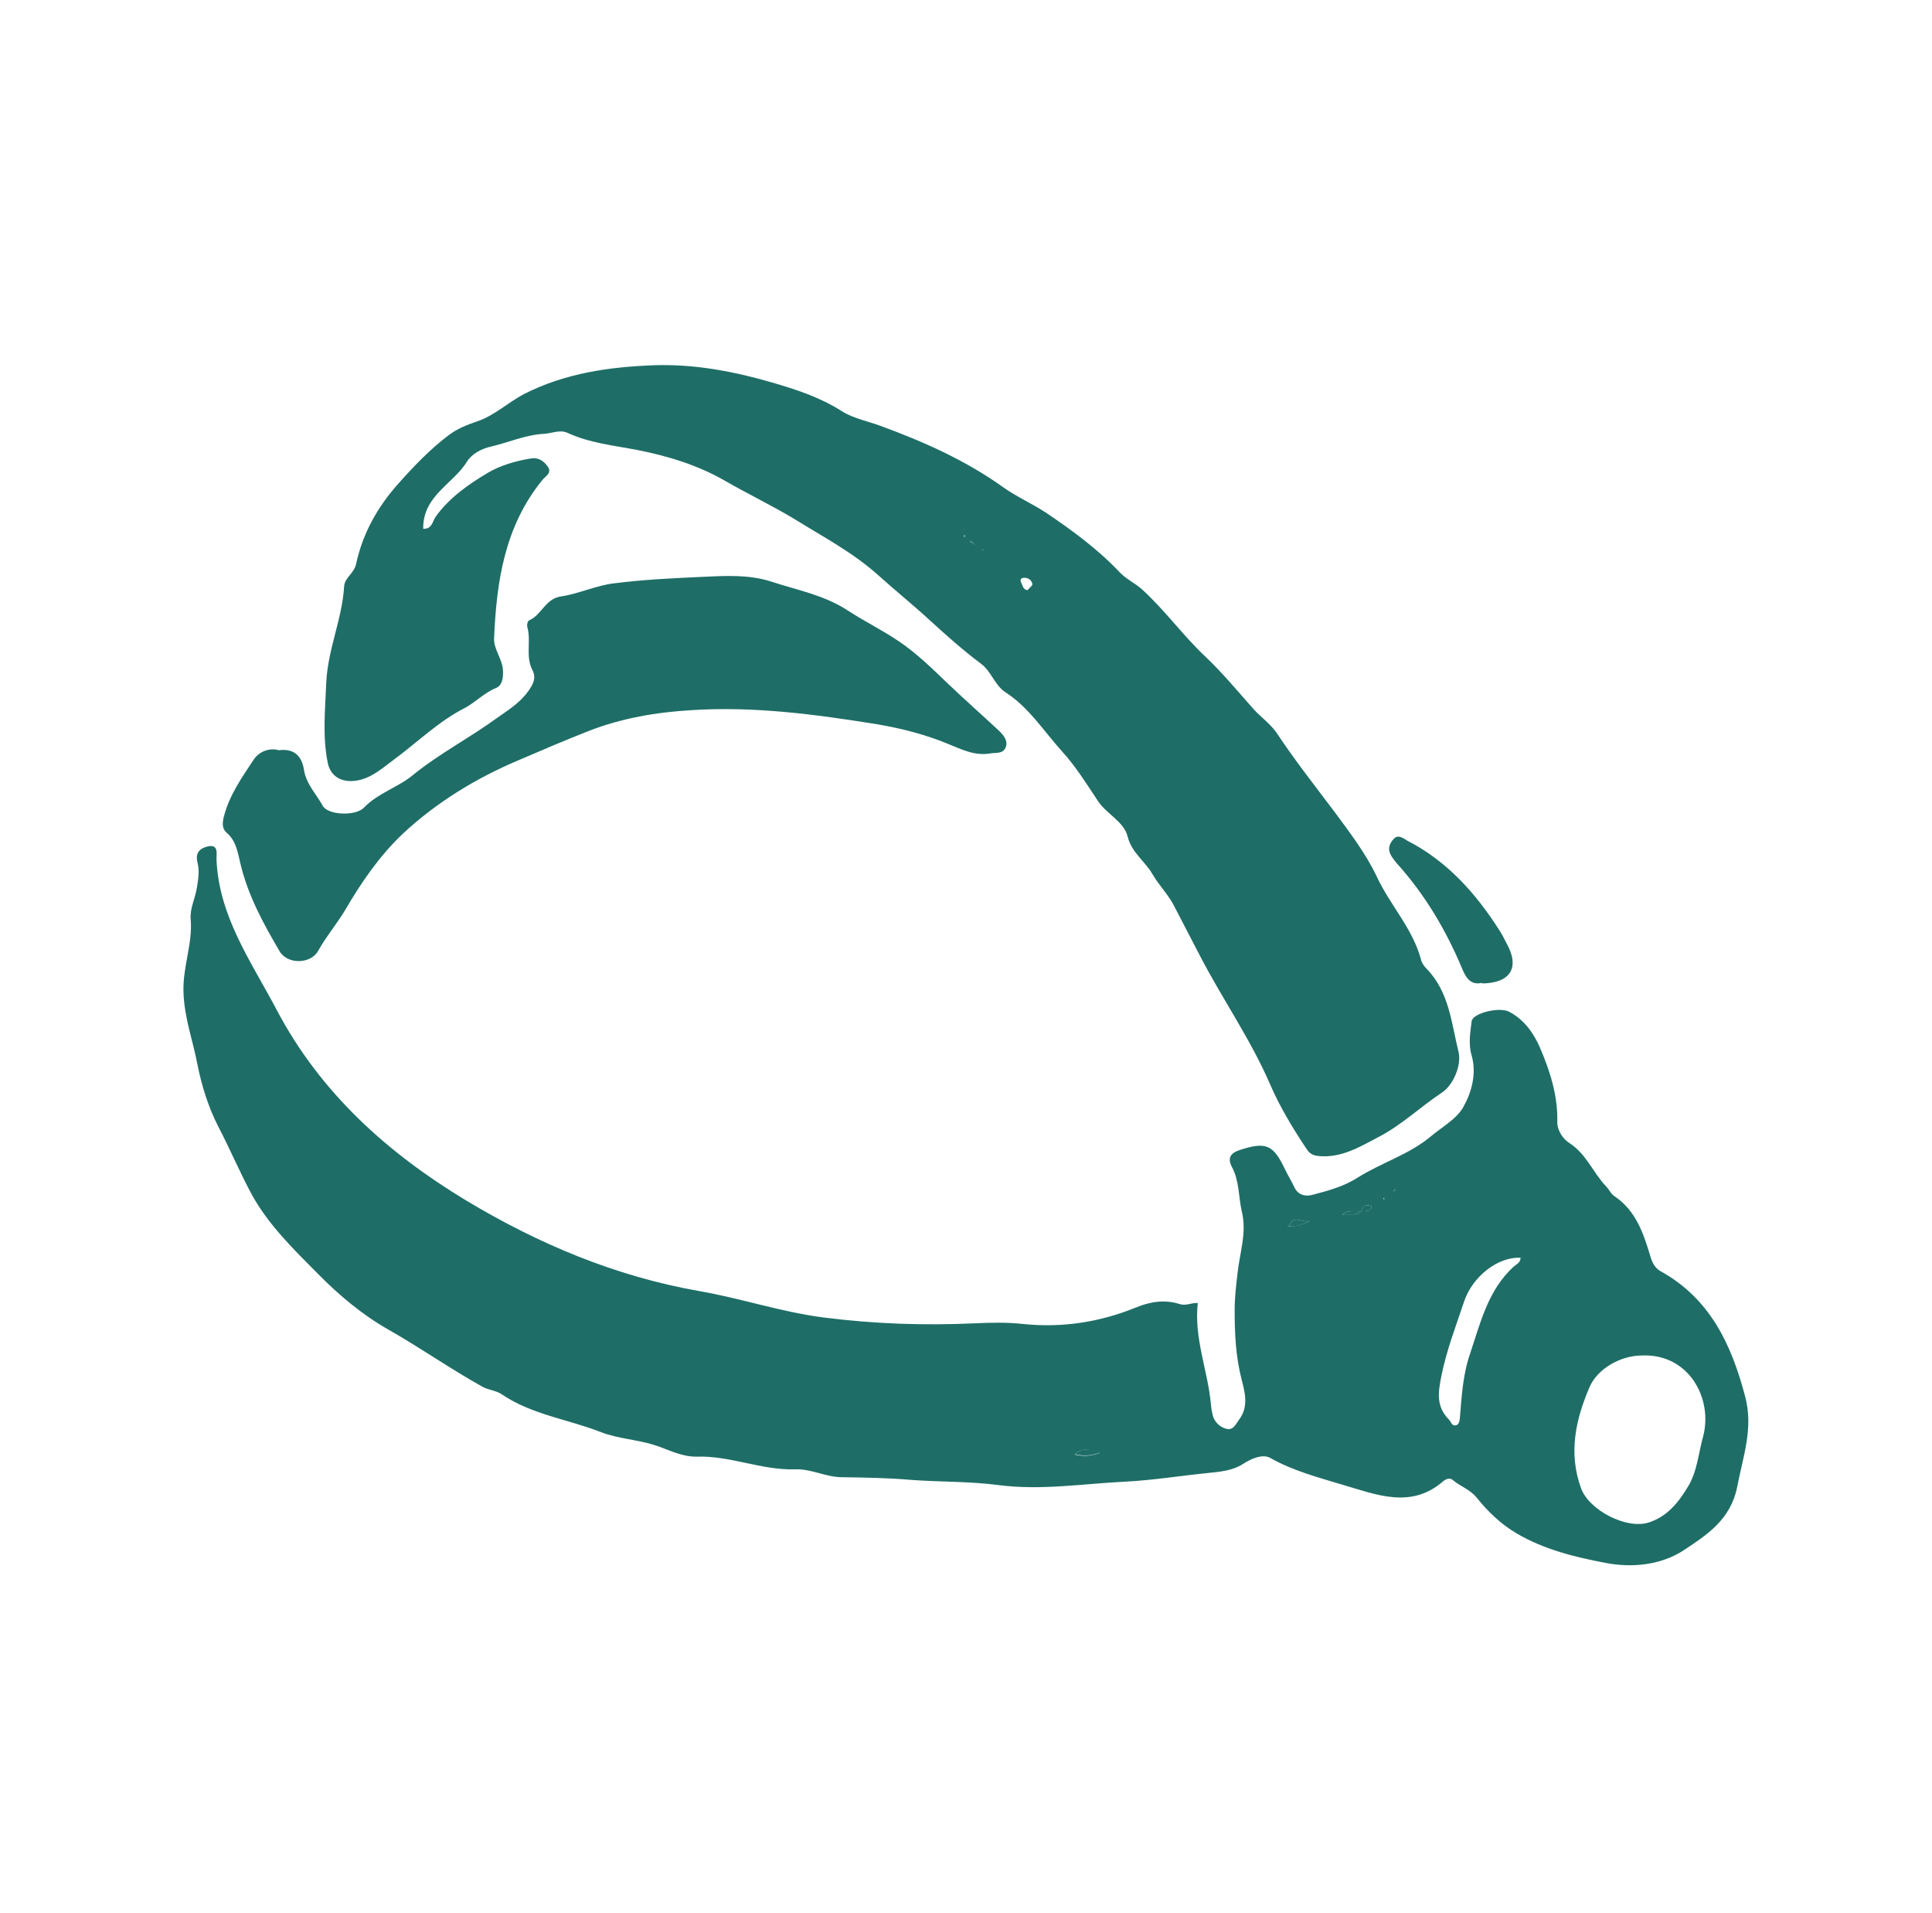 <svg width="101" height="100" viewBox="0 0 101 100" fill="none" xmlns="http://www.w3.org/2000/svg">
<g clip-path="url(#clip0_125_12978)">
<path fill-rule="evenodd" clip-rule="evenodd" d="M62.62 68.09C62.404 69.936 63.142 71.621 63.303 73.395C63.321 73.61 63.357 73.807 63.411 74.022C63.519 74.363 63.807 74.614 64.13 74.685C64.472 74.775 64.616 74.416 64.778 74.201C65.263 73.556 65.102 72.839 64.922 72.158C64.598 70.939 64.544 69.703 64.544 68.466C64.544 67.857 64.616 67.23 64.688 66.602C64.796 65.527 65.191 64.452 64.922 63.34C64.742 62.57 64.796 61.727 64.4 60.993C64.166 60.545 64.31 60.276 64.796 60.114C66.18 59.666 66.558 59.81 67.187 61.136C67.331 61.441 67.511 61.727 67.655 62.032C67.835 62.444 68.212 62.552 68.572 62.462C69.399 62.247 70.226 62.032 70.982 61.548C72.204 60.778 73.661 60.347 74.776 59.416C75.369 58.914 76.16 58.484 76.502 57.856C76.934 57.086 77.203 56.118 76.934 55.168C76.754 54.559 76.862 53.967 76.934 53.376C77.006 52.946 78.372 52.623 78.876 52.874C79.685 53.286 80.188 54.021 80.512 54.774C81.034 55.992 81.447 57.283 81.411 58.645C81.411 59.111 81.717 59.541 82.059 59.756C82.94 60.33 83.281 61.297 83.965 62.014C84.126 62.176 84.216 62.409 84.414 62.534C85.529 63.287 85.925 64.487 86.284 65.688C86.374 65.993 86.518 66.28 86.806 66.441C89.395 67.875 90.51 70.258 91.229 72.983C91.679 74.649 91.121 76.119 90.816 77.714C90.474 79.434 89.233 80.223 88.047 81.012C86.86 81.8 85.349 81.962 83.947 81.693C82.328 81.388 80.728 80.994 79.289 80.151C78.462 79.668 77.779 79.004 77.203 78.287C76.844 77.84 76.34 77.696 75.945 77.356C75.801 77.23 75.585 77.302 75.441 77.427C73.769 78.879 71.971 78.126 70.244 77.624C68.95 77.23 67.619 76.89 66.414 76.209C66.001 75.976 65.407 76.244 64.994 76.513C64.4 76.89 63.753 76.925 63.105 76.997C61.667 77.141 60.246 77.374 58.808 77.445C56.614 77.553 54.42 77.911 52.208 77.624C50.716 77.427 49.187 77.463 47.677 77.356C46.454 77.248 45.231 77.23 44.009 77.212C43.181 77.212 42.408 76.764 41.563 76.8C39.819 76.854 38.182 76.083 36.438 76.137C35.647 76.155 34.964 75.778 34.262 75.546C33.327 75.241 32.32 75.205 31.439 74.864C29.713 74.183 27.807 73.95 26.224 72.875C25.937 72.678 25.541 72.66 25.217 72.481C23.545 71.549 21.963 70.438 20.29 69.488C18.96 68.735 17.737 67.713 16.622 66.584C15.363 65.312 14.086 64.075 13.205 62.516C12.558 61.333 12.037 60.079 11.407 58.878C10.886 57.856 10.544 56.745 10.328 55.67C10.095 54.415 9.627 53.197 9.591 51.834C9.555 50.508 10.076 49.325 9.969 48.053C9.915 47.515 10.202 46.96 10.292 46.404C10.364 45.956 10.436 45.526 10.328 45.096C10.184 44.558 10.472 44.325 10.886 44.236C11.425 44.128 11.317 44.612 11.317 44.881C11.425 47.892 13.133 50.257 14.464 52.784C16.748 57.122 20.272 60.276 24.372 62.749C28.131 65.007 32.158 66.71 36.546 67.481C38.722 67.857 40.826 68.574 43.038 68.861C45.699 69.201 48.36 69.291 51.022 69.165C51.831 69.129 52.64 69.111 53.467 69.201C55.517 69.416 57.495 69.111 59.383 68.341C60.12 68.036 60.894 67.911 61.667 68.162C62.009 68.269 62.26 68.09 62.602 68.108L62.62 68.09ZM72.906 62.194C72.906 62.194 72.852 62.247 72.834 62.283C72.87 62.265 72.888 62.229 72.924 62.211C72.924 62.194 72.96 62.158 72.978 62.14C72.942 62.158 72.924 62.176 72.906 62.194ZM71.179 63.305C70.838 63.34 70.46 63.215 70.172 63.484C70.514 63.43 70.892 63.574 71.179 63.305C71.395 63.305 71.611 63.34 71.719 63.054C71.413 62.946 71.215 63 71.179 63.305ZM67.385 64.093C67.781 64.111 68.141 63.986 68.482 63.806C68.123 63.968 67.619 63.43 67.385 64.093C67.367 64.093 67.349 64.093 67.331 64.111V64.147C67.349 64.129 67.367 64.093 67.403 64.075L67.385 64.093ZM85.835 70.85C84.738 70.85 83.497 71.531 83.084 72.534C82.364 74.219 81.987 75.958 82.652 77.786C83.066 78.933 85.026 79.954 86.194 79.578C87.147 79.273 87.741 78.538 88.226 77.732C88.73 76.925 88.784 75.976 89.036 75.079C89.557 73.09 88.28 70.742 85.835 70.85ZM79.469 65.742C78.3 65.688 76.97 66.728 76.538 68.036C76.106 69.326 75.621 70.581 75.351 71.925C75.171 72.821 75.082 73.52 75.747 74.201C75.855 74.309 75.891 74.506 76.053 74.506C76.286 74.506 76.304 74.255 76.322 74.076C76.412 72.947 76.484 71.8 76.862 70.724C77.401 69.111 77.797 67.427 79.127 66.208C79.271 66.083 79.505 65.993 79.487 65.724L79.469 65.742ZM57.513 75.94C56.92 75.743 56.56 75.653 56.182 76.029C56.596 76.119 56.938 76.137 57.513 75.94ZM72.402 62.66C72.402 62.66 72.384 62.624 72.366 62.606L72.312 62.642C72.312 62.642 72.348 62.677 72.366 62.713C72.366 62.695 72.366 62.677 72.384 62.66H72.402Z" fill="#1E6E67"/>
<path fill-rule="evenodd" clip-rule="evenodd" d="M22.124 27.64C22.592 27.658 22.61 27.245 22.772 27.012C23.491 26.009 24.498 25.31 25.523 24.7C26.17 24.324 26.962 24.091 27.735 23.966C28.13 23.894 28.4 24.073 28.616 24.36C28.886 24.718 28.526 24.88 28.364 25.077C26.386 27.496 25.955 30.382 25.829 33.375C25.811 33.966 26.278 34.45 26.296 35.077C26.314 35.489 26.224 35.848 25.937 35.956C25.325 36.206 24.876 36.69 24.318 36.995C22.934 37.694 21.837 38.787 20.596 39.701C19.967 40.167 19.391 40.705 18.564 40.812C17.827 40.902 17.251 40.561 17.125 39.827C16.856 38.465 17 37.102 17.053 35.722C17.125 33.966 17.881 32.389 17.989 30.669C18.007 30.185 18.51 29.987 18.618 29.468C18.96 27.89 19.733 26.493 20.83 25.274C21.639 24.36 22.484 23.482 23.455 22.747C23.905 22.406 24.408 22.209 24.93 22.03C25.847 21.725 26.548 21.044 27.393 20.596C29.551 19.503 31.835 19.18 34.19 19.091C36.294 19.019 38.362 19.413 40.34 19.987C41.581 20.345 42.858 20.758 44.009 21.492C44.602 21.869 45.357 22.012 46.041 22.263C48.288 23.087 50.464 24.055 52.424 25.453C53.125 25.955 53.935 26.313 54.654 26.779C56.038 27.711 57.387 28.697 58.538 29.916C58.898 30.292 59.329 30.471 59.689 30.794C60.876 31.869 61.811 33.178 62.962 34.271C63.897 35.149 64.706 36.135 65.551 37.085C65.929 37.497 66.396 37.819 66.738 38.303C67.673 39.719 68.734 41.063 69.759 42.425C70.568 43.519 71.413 44.63 71.971 45.813C72.672 47.318 73.859 48.537 74.29 50.168C74.326 50.329 74.452 50.508 74.578 50.634C75.765 51.852 75.873 53.465 76.25 54.989C76.412 55.67 75.981 56.709 75.387 57.103C74.254 57.856 73.247 58.824 72.061 59.433C71.125 59.917 70.118 60.562 68.878 60.419C68.5 60.365 68.392 60.186 68.248 59.971C67.547 58.914 66.9 57.838 66.396 56.673C65.371 54.308 63.897 52.211 62.728 49.953C62.278 49.092 61.829 48.214 61.379 47.354C61.092 46.78 60.588 46.279 60.246 45.687C59.851 45.006 59.167 44.576 58.952 43.734C58.754 42.927 57.837 42.551 57.387 41.852C56.794 40.956 56.236 40.06 55.517 39.271C54.564 38.214 53.791 36.977 52.568 36.188C51.993 35.812 51.831 35.095 51.273 34.683C50.338 33.984 49.457 33.196 48.612 32.425C47.713 31.6 46.76 30.83 45.843 30.005C44.548 28.858 43.02 28.052 41.545 27.138C40.358 26.421 39.117 25.829 37.931 25.148C36.51 24.324 34.946 23.84 33.309 23.518C32.087 23.285 30.828 23.159 29.659 22.621C29.263 22.442 28.832 22.657 28.436 22.675C27.465 22.729 26.602 23.123 25.685 23.338C25.181 23.446 24.678 23.715 24.426 24.109C23.707 25.292 22.107 25.901 22.124 27.622V27.64ZM51.399 28.733C51.399 28.733 51.363 28.697 51.327 28.679L51.399 28.751C51.399 28.751 51.453 28.787 51.471 28.805L51.399 28.733ZM52.982 30.005L52.91 29.934C52.91 29.934 52.946 29.97 52.982 30.005C53 30.023 53.035 30.041 53.053 30.077C53.035 30.059 53.017 30.023 52.982 30.005ZM50.914 28.428C50.914 28.428 50.968 28.464 50.986 28.482C50.968 28.464 50.95 28.446 50.914 28.41C50.86 28.374 50.806 28.321 50.734 28.285C50.734 28.285 50.716 28.321 50.698 28.339C50.77 28.357 50.842 28.392 50.914 28.41V28.428ZM53.719 30.848C53.791 30.74 53.989 30.615 53.971 30.525C53.935 30.328 53.755 30.185 53.521 30.203C53.341 30.203 53.323 30.346 53.395 30.471C53.467 30.615 53.485 30.83 53.737 30.848H53.719ZM50.392 28.016C50.392 28.016 50.392 28.052 50.392 28.07C50.392 28.07 50.428 28.07 50.446 28.07C50.446 28.034 50.446 28.016 50.446 27.98H50.392V28.016Z" fill="#1E6E67"/>
<path fill-rule="evenodd" clip-rule="evenodd" d="M14.554 39.217C15.399 39.092 15.777 39.558 15.885 40.203C15.993 40.974 16.532 41.493 16.874 42.121C17.143 42.605 18.582 42.676 19.032 42.21C19.751 41.458 20.776 41.171 21.567 40.526C22.952 39.397 24.552 38.572 25.973 37.533C26.53 37.138 27.159 36.762 27.609 36.135C27.897 35.74 28.041 35.418 27.825 35.006C27.465 34.289 27.771 33.518 27.573 32.801C27.537 32.694 27.573 32.461 27.663 32.425C28.328 32.138 28.508 31.278 29.353 31.17C30.288 31.027 31.169 30.597 32.105 30.489C33.651 30.292 35.215 30.221 36.762 30.149C37.949 30.095 39.153 30.023 40.322 30.4C41.671 30.848 43.038 31.081 44.314 31.905C45.159 32.461 46.148 32.945 47.012 33.536C47.965 34.181 48.774 34.988 49.601 35.776C50.464 36.601 51.363 37.389 52.244 38.214C52.46 38.429 52.694 38.698 52.586 39.038C52.442 39.432 52.065 39.325 51.777 39.379C50.968 39.522 50.302 39.182 49.547 38.877C48.378 38.393 47.12 38.07 45.843 37.855C42.624 37.336 39.387 36.906 36.133 37.12C34.316 37.228 32.5 37.533 30.756 38.214C29.533 38.698 28.31 39.217 27.105 39.737C24.894 40.669 22.808 41.942 21.046 43.59C19.841 44.737 18.888 46.117 18.043 47.569C17.611 48.286 17.053 48.949 16.64 49.684C16.262 50.401 15.04 50.419 14.626 49.738C13.763 48.268 12.954 46.798 12.558 45.096C12.432 44.576 12.342 43.931 11.839 43.519C11.605 43.304 11.623 43.017 11.695 42.712C11.983 41.565 12.648 40.633 13.277 39.683C13.565 39.271 14.069 39.092 14.536 39.2L14.554 39.217Z" fill="#1E6E67"/>
<path fill-rule="evenodd" clip-rule="evenodd" d="M77.491 51.369C76.898 51.512 76.646 51.136 76.43 50.616C75.585 48.591 74.47 46.727 72.996 45.096C72.852 44.917 72.69 44.719 72.636 44.504C72.564 44.236 72.726 43.967 72.906 43.806C73.103 43.626 73.355 43.806 73.553 43.931C75.657 45.006 77.167 46.709 78.408 48.662C78.534 48.859 78.642 49.075 78.75 49.29C79.469 50.562 78.984 51.386 77.473 51.404L77.491 51.369Z" fill="#1E6E67"/>
<path fill-rule="evenodd" clip-rule="evenodd" d="M57.531 75.922C56.956 76.119 56.614 76.101 56.2 76.011C56.578 75.653 56.938 75.725 57.531 75.922Z" fill="#1E6E67"/>
<path fill-rule="evenodd" clip-rule="evenodd" d="M67.385 64.093C67.619 63.43 68.14 63.968 68.482 63.806C68.14 63.986 67.781 64.129 67.385 64.093Z" fill="#1E6E67"/>
<path fill-rule="evenodd" clip-rule="evenodd" d="M71.179 63.305C70.892 63.574 70.514 63.43 70.172 63.484C70.46 63.215 70.838 63.34 71.179 63.305Z" fill="#1E6E67"/>
<path fill-rule="evenodd" clip-rule="evenodd" d="M71.179 63.305C71.215 63 71.395 62.946 71.719 63.054C71.629 63.34 71.395 63.305 71.179 63.305Z" fill="#1E6E67"/>
<path fill-rule="evenodd" clip-rule="evenodd" d="M72.42 62.66C72.42 62.66 72.42 62.695 72.402 62.713C72.384 62.695 72.366 62.677 72.348 62.642L72.402 62.606C72.402 62.606 72.42 62.642 72.438 62.66H72.42Z" fill="#1E6E67"/>
<path fill-rule="evenodd" clip-rule="evenodd" d="M72.942 62.194C72.942 62.194 72.888 62.247 72.852 62.265C72.87 62.229 72.906 62.211 72.924 62.176L72.942 62.194Z" fill="#1E6E67"/>
<path fill-rule="evenodd" clip-rule="evenodd" d="M72.924 62.176C72.924 62.176 72.978 62.14 72.996 62.122C72.978 62.14 72.96 62.176 72.942 62.194L72.924 62.176Z" fill="#1E6E67"/>
<path fill-rule="evenodd" clip-rule="evenodd" d="M67.385 64.093C67.385 64.093 67.349 64.147 67.313 64.165V64.129C67.313 64.129 67.349 64.129 67.367 64.111L67.385 64.093Z" fill="#1E6E67"/>
<path fill-rule="evenodd" clip-rule="evenodd" d="M50.392 28.016H50.446C50.446 28.016 50.446 28.052 50.446 28.07C50.428 28.07 50.41 28.07 50.392 28.07C50.392 28.07 50.392 28.034 50.392 28.016Z" fill="#1E6E67"/>
<path fill-rule="evenodd" clip-rule="evenodd" d="M50.914 28.428C50.914 28.428 50.77 28.375 50.698 28.357C50.698 28.339 50.734 28.303 50.734 28.303C50.788 28.339 50.86 28.375 50.914 28.428Z" fill="#1E6E67"/>
<path fill-rule="evenodd" clip-rule="evenodd" d="M51.399 28.733L51.471 28.805C51.471 28.805 51.417 28.769 51.399 28.751V28.733Z" fill="#1E6E67"/>
<path fill-rule="evenodd" clip-rule="evenodd" d="M51.399 28.751L51.327 28.679C51.327 28.679 51.363 28.715 51.399 28.733V28.751Z" fill="#1E6E67"/>
<path fill-rule="evenodd" clip-rule="evenodd" d="M50.932 28.41C50.932 28.41 50.968 28.464 51.004 28.482C50.986 28.464 50.95 28.446 50.932 28.428V28.41Z" fill="#1E6E67"/>
</g>
<defs>
<clipPath id="clip0_125_12978">
<rect width="81.818" height="62.727" fill="white" transform="translate(9.591 19.091)"/>
</clipPath>
</defs>
</svg>
